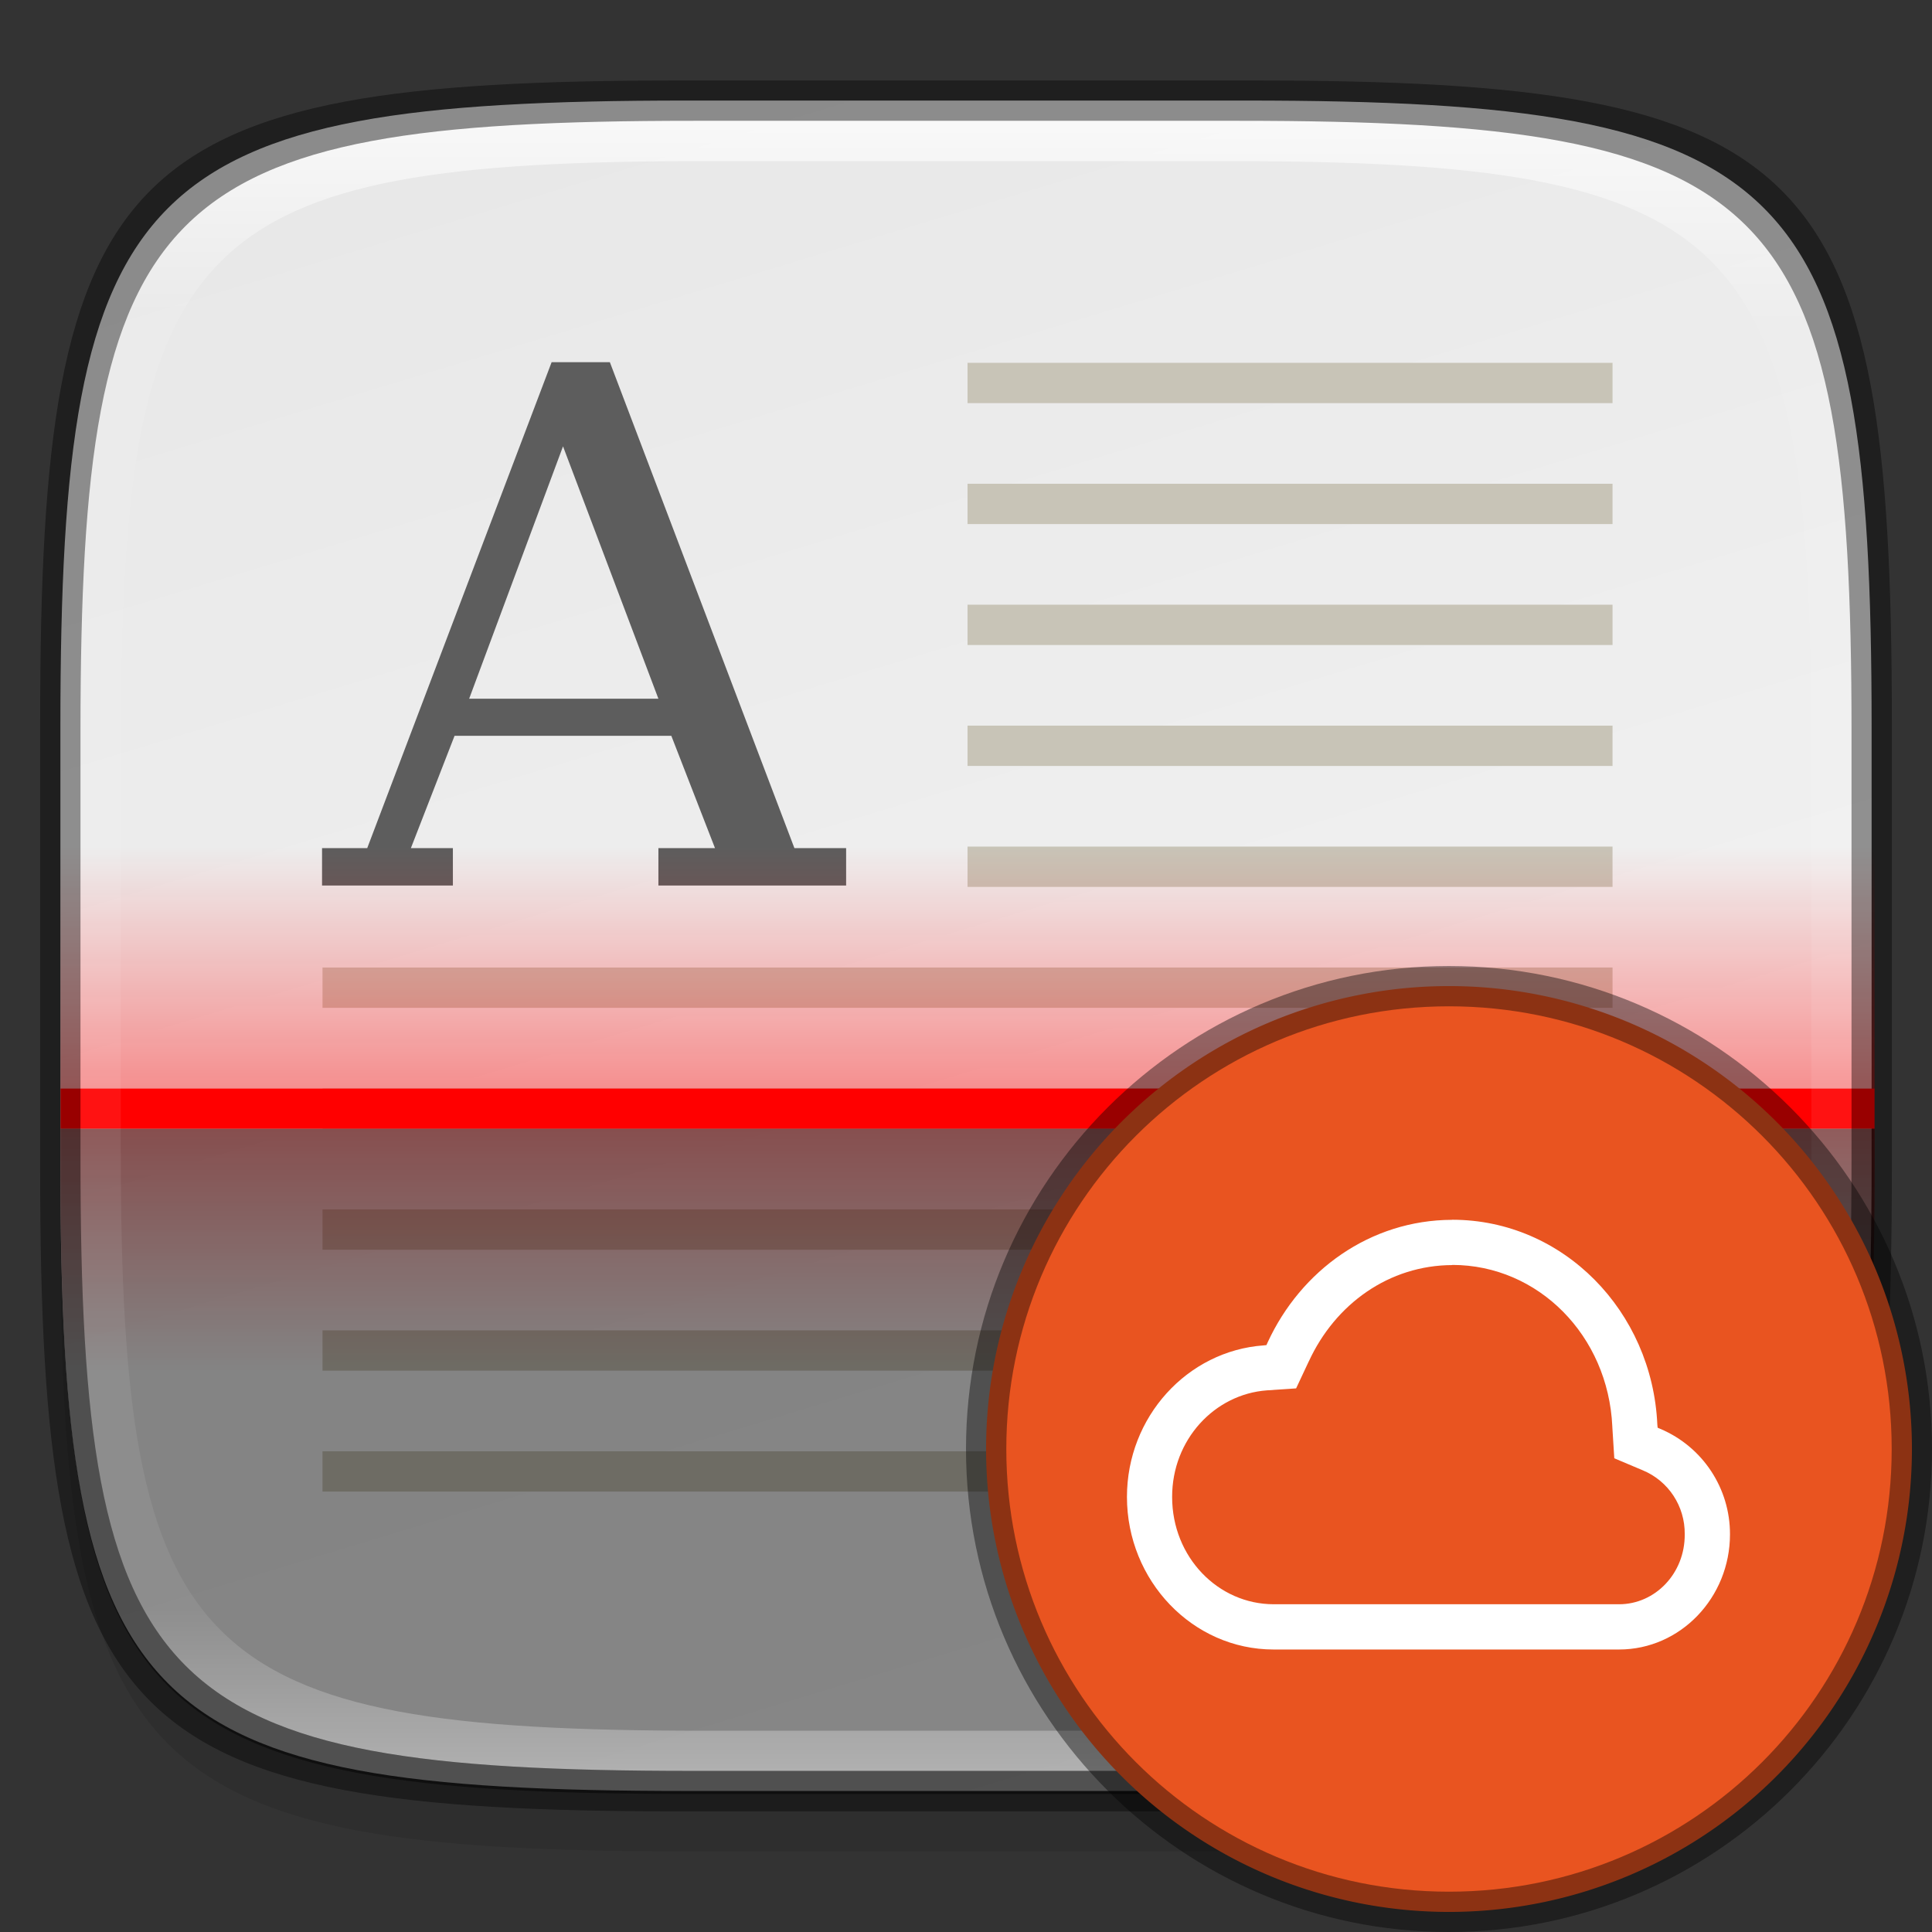 <?xml version="1.0" encoding="UTF-8" standalone="no"?>
<!-- Created with Inkscape (http://www.inkscape.org/) -->

<svg
   width="48"
   height="48"
   viewBox="0 0 12.7 12.7"
   version="1.1"
   id="svg5"
   inkscape:version="1.1.2 (0a00cf5339, 2022-02-04)"
   sodipodi:docname="deepin-cloud-scan-config-helper.svg"
   xmlns:inkscape="http://www.inkscape.org/namespaces/inkscape"
   xmlns:sodipodi="http://sodipodi.sourceforge.net/DTD/sodipodi-0.dtd"
   xmlns:xlink="http://www.w3.org/1999/xlink"
   xmlns="http://www.w3.org/2000/svg"
   xmlns:svg="http://www.w3.org/2000/svg">
  <rect x="0" y="0" width="12.7" height="12.7" fill="#333333" stroke="none"/>
  <sodipodi:namedview
     id="namedview7"
     pagecolor="#ffffff"
     bordercolor="#666666"
     borderopacity="1.0"
     inkscape:pageshadow="2"
     inkscape:pageopacity="0.0"
     inkscape:pagecheckerboard="0"
     inkscape:document-units="px"
     showgrid="false"
     units="px"
     inkscape:zoom="11.667262"
     inkscape:cx="18.384776"
     inkscape:cy="35.826743"
     inkscape:window-width="1851"
     inkscape:window-height="1053"
     inkscape:window-x="0"
     inkscape:window-y="0"
     inkscape:window-maximized="1"
     inkscape:current-layer="svg5"
     showguides="false" />
  <defs
     id="defs2">
    <linearGradient
       inkscape:collect="always"
       id="linearGradient2414">
      <stop
         style="stop-color:#ff0000;stop-opacity:1;"
         offset="0"
         id="stop2410" />
      <stop
         style="stop-color:#ff0000;stop-opacity:0;"
         offset="1"
         id="stop2412" />
    </linearGradient>
    <linearGradient
       inkscape:collect="always"
       id="linearGradient1312">
      <stop
         style="stop-color:#ff0000;stop-opacity:1;"
         offset="0"
         id="stop1308" />
      <stop
         style="stop-color:#ff0000;stop-opacity:0;"
         offset="1"
         id="stop1310" />
    </linearGradient>
    <linearGradient
       inkscape:collect="always"
       id="linearGradient3598">
      <stop
         style="stop-color:#f5f5f5;stop-opacity:1"
         offset="0"
         id="stop3594" />
      <stop
         style="stop-color:#e8e8e8;stop-opacity:1"
         offset="1"
         id="stop3596" />
    </linearGradient>
    <linearGradient
       inkscape:collect="always"
       id="linearGradient1871">
      <stop
         style="stop-color:#ffffff;stop-opacity:1;"
         offset="0"
         id="stop1867" />
      <stop
         style="stop-color:#ffffff;stop-opacity:0.1"
         offset="0.12"
         id="stop2515" />
      <stop
         style="stop-color:#ffffff;stop-opacity:0.102"
         offset="0.9"
         id="stop2581" />
      <stop
         style="stop-color:#ffffff;stop-opacity:0.502"
         offset="1"
         id="stop1869" />
    </linearGradient>
    <linearGradient
       inkscape:collect="always"
       xlink:href="#linearGradient1871"
       id="linearGradient1873"
       x1="17.223"
       y1="3.5"
       x2="17.223"
       y2="44.466"
       gradientUnits="userSpaceOnUse"
       gradientTransform="matrix(0.265,0,0,0.265,0,-0.132)" />
    <linearGradient
       inkscape:collect="always"
       xlink:href="#linearGradient3598"
       id="linearGradient3600"
       x1="7.884"
       y1="11.785"
       x2="4.475"
       y2="0.529"
       gradientUnits="userSpaceOnUse" />
    <linearGradient
       inkscape:collect="always"
       xlink:href="#linearGradient1312"
       id="linearGradient1314"
       x1="11.113"
       y1="8.996"
       x2="11.113"
       y2="5.556"
       gradientUnits="userSpaceOnUse"
       gradientTransform="matrix(3.78,0,0,1.744,0,11.308)" />
    <linearGradient
       inkscape:collect="always"
       xlink:href="#linearGradient2414"
       id="linearGradient2416"
       x1="11.642"
       y1="7.408"
       x2="11.642"
       y2="8.996"
       gradientUnits="userSpaceOnUse"
       gradientTransform="scale(3.78)" />
  </defs>
  <path
     id="rect3143"
     style="opacity:0.1;fill:#000000;fill-opacity:1;stroke-width:0.265"
     d="m 4.516,1.058 c -3.604,0 -4.119,0.514 -4.119,4.114 v 2.884 c 0,3.601 0.515,4.114 4.119,4.114 h 3.668 c 3.604,0 4.119,-0.514 4.119,-4.114 v -2.884 c 0,-3.601 -0.515,-4.114 -4.119,-4.114 z" />
  <path
     style="display:inline;fill:url(#linearGradient3600);fill-opacity:1;stroke:none;stroke-width:0.099;stroke-linecap:round;stroke-linejoin:round;stroke-miterlimit:4;stroke-dasharray:none;stroke-dashoffset:0;stroke-opacity:1;enable-background:new"
     d="m 8.184,0.661 c 3.604,0 4.119,0.514 4.119,4.114 v 2.884 c 0,3.601 -0.515,4.114 -4.119,4.114 H 4.516 c -3.604,0 -4.119,-0.514 -4.119,-4.114 v -2.884 c 0,-3.601 0.515,-4.114 4.119,-4.114 z"
     id="rect877"
     inkscape:connector-curvature="0"
     sodipodi:nodetypes="sssssssss" />
  <path
     id="rect2091"
     style="opacity:1;fill:#c8c4b7;fill-opacity:1;stroke-width:0.835;stroke-linejoin:round"
     d="M 24 9 L 24 10 L 40 10 L 40 9 L 24 9 z M 24 12 L 24 13 L 40 13 L 40 12 L 24 12 z M 24 15 L 24 16 L 40 16 L 40 15 L 24 15 z M 24 18 L 24 19 L 40 19 L 40 18 L 24 18 z M 24 21 L 24 22 L 40 22 L 40 21 L 24 21 z M 8 24 L 8 25 L 40 25 L 40 24 L 8 24 z M 8 27 L 8 28 L 40 28 L 40 27 L 8 27 z M 8 30 L 8 31 L 40 31 L 40 30 L 8 30 z M 8 33 L 8 34 L 40 34 L 40 33 L 8 33 z M 8 36 L 8 37 L 28 37 L 28 36 L 8 36 z "
     transform="scale(0.265)" />
  <path
     d="M 3.626,2.381 2.414,5.575 H 2.117 V 5.821 H 2.977 V 5.575 H 2.701 L 2.988,4.837 H 4.413 L 4.7,5.575 H 4.328 V 5.821 H 5.562 V 5.575 H 5.222 L 4.009,2.381 Z m 0.075,0.553 0.627,1.659 H 3.084 Z"
     style="color:#bebebe;font-weight:400;font-size:13.717px;letter-spacing:0;word-spacing:0;overflow:visible;fill:#5d5d5d;stroke-width:0.246;enable-background:new"
     id="path887" />
  <path
     id="rect944"
     style="opacity:1;fill:#ff0000;fill-opacity:1;stroke-width:1;stroke-linejoin:round"
     d="M 1.5 27 L 1.5 28 L 46.5 28 L 46.5 27 L 1.5 27 z "
     transform="scale(0.265)" />
  <path
     id="rect1226"
     style="opacity:0.4;fill:url(#linearGradient1314);stroke-width:2.449;stroke-linejoin:round"
     d="M 1.5 21 L 1.5 27 L 46.5 27 L 46.5 21 L 1.5 21 z "
     transform="scale(0.265)" />
  <path
     id="rect2017"
     style="opacity:0.4;fill:url(#linearGradient2416);fill-opacity:1;stroke-width:1;stroke-linejoin:round"
     d="M 1.5 28 L 1.5 28.949 C 1.5 30.855 1.54 32.525 1.643 34 L 46.357 34 C 46.46 32.525 46.5 30.855 46.5 28.949 L 46.5 28 L 1.5 28 z "
     transform="scale(0.265)" />
  <path
     id="rect3434"
     style="opacity:0.45;fill:#000000;fill-opacity:1;stroke-width:1;stroke-linejoin:round"
     d="M 1.5 28 L 1.5 28.949 C 1.5 42.558 3.447 44.5 17.068 44.5 L 30.932 44.5 C 44.553 44.5 46.5 42.558 46.5 28.949 L 46.5 28 L 1.5 28 z "
     transform="scale(0.265)" />
  <path
     id="rect1565"
     style="fill:url(#linearGradient1873);fill-opacity:1;stroke-width:0.265;opacity:0.7"
     d="m 4.557,0.794 c -3.524,0 -4.028,0.501 -4.028,4.016 v 2.815 c 0,3.515 0.504,4.016 4.028,4.016 h 3.586 c 3.524,0 4.028,-0.501 4.028,-4.016 V 4.81 c 0,-3.515 -0.504,-4.016 -4.028,-4.016 z m 0.082,0.265 h 3.423 c 3.364,0 3.845,0.477 3.845,3.82 v 2.678 c 0,3.343 -0.481,3.82 -3.845,3.82 h -3.423 c -3.364,0 -3.845,-0.477 -3.845,-3.82 V 4.879 c 0,-3.343 0.481,-3.82 3.845,-3.82 z" />
  <path
     id="rect1370"
     style="opacity:0.4;fill:#000000;fill-opacity:1;stroke-width:0.265"
     d="m 4.475,0.529 c -3.684,0 -4.211,0.526 -4.211,4.213 v 2.952 c 0,3.686 0.526,4.213 4.211,4.213 H 8.225 c 3.684,0 4.211,-0.526 4.211,-4.213 V 4.742 c 0,-3.686 -0.526,-4.213 -4.211,-4.213 z m 0.082,0.265 h 3.586 c 3.524,0 4.028,0.501 4.028,4.016 v 2.815 c 0,3.515 -0.504,4.016 -4.028,4.016 H 4.557 c -3.524,0 -4.028,-0.501 -4.028,-4.016 V 4.81 c 0,-3.515 0.504,-4.016 4.028,-4.016 z" />
  <path
     style="color:#000000;fill:#e95420;stroke-width:0.265;stroke-linecap:round;stroke-linejoin:round;stroke-dashoffset:1;-inkscape-stroke:none"
     d="M 12.568,9.525 A 3.043,3.043 0 0 1 9.525,12.568 3.043,3.043 0 0 1 6.482,9.525 3.043,3.043 0 0 1 9.525,6.482 3.043,3.043 0 0 1 12.568,9.525 Z"
     id="path916" />
  <path
     style="color:#000000;fill:#000000;fill-opacity:0.4;stroke-width:0.265;stroke-linecap:round;stroke-linejoin:round;stroke-dashoffset:1;-inkscape-stroke:none"
     d="m 9.525,6.35 c -1.752,0 -3.175,1.423 -3.175,3.175 0,1.752 1.423,3.175 3.175,3.175 1.752,0 3.175,-1.423 3.175,-3.175 0,-1.752 -1.423,-3.175 -3.175,-3.175 z m 0,0.265 c 1.609,0 2.91,1.301 2.91,2.91 0,1.609 -1.301,2.91 -2.91,2.91 -1.609,0 -2.91,-1.301 -2.91,-2.91 0,-1.609 1.301,-2.91 2.91,-2.91 z"
     id="path918" />
  <path
     id="path70"
     style="font-variant-ligatures:normal;font-variant-position:normal;font-variant-caps:normal;font-variant-numeric:normal;font-variant-alternates:normal;font-variant-east-asian:normal;font-feature-settings:normal;font-variation-settings:normal;text-indent:0;text-decoration-line:none;text-decoration-style:solid;text-decoration-color:#000000;text-transform:none;text-orientation:mixed;white-space:normal;shape-padding:0;shape-margin:0;inline-size:0;isolation:auto;mix-blend-mode:normal;fill:#ffffff;stroke-width:0.265;shape-rendering:auto"
     d="m 9.547,8.018 -0.002,5.291e-4 C 9.007,8.02 8.551,8.351 8.333,8.824 l -0.008,0.018 -0.019,0.002 c -0.501,0.036 -0.898,0.47 -0.898,0.996 0,0.55 0.431,1.003 0.964,1.003 h 2.271 c 0.404,0 0.729,-0.342 0.729,-0.757 0.001,-0.302 -0.179,-0.575 -0.457,-0.693 h -5.29e-4 l -0.018,-0.008 -0.002,-0.02 v -5.29e-4 C 10.861,8.619 10.276,8.019 9.548,8.018 Z m 0,0.297 h 5.292e-4 c 0.565,5.292e-4 1.024,0.465 1.051,1.062 v 0.002 l 0.013,0.207 0.187,0.079 c 0.169,0.07 0.278,0.236 0.276,0.42 v 5.29e-4 c 0.002,0.259 -0.196,0.46 -0.431,0.46 H 8.373 c -0.366,0 -0.668,-0.31 -0.668,-0.705 -5.027e-4,-0.378 0.28,-0.676 0.623,-0.701 l 0.192,-0.013 0.083,-0.177 c 0,0 5.292e-4,-5.29e-4 5.292e-4,-5.29e-4 0.174,-0.378 0.528,-0.632 0.944,-0.633 z" />
</svg>
